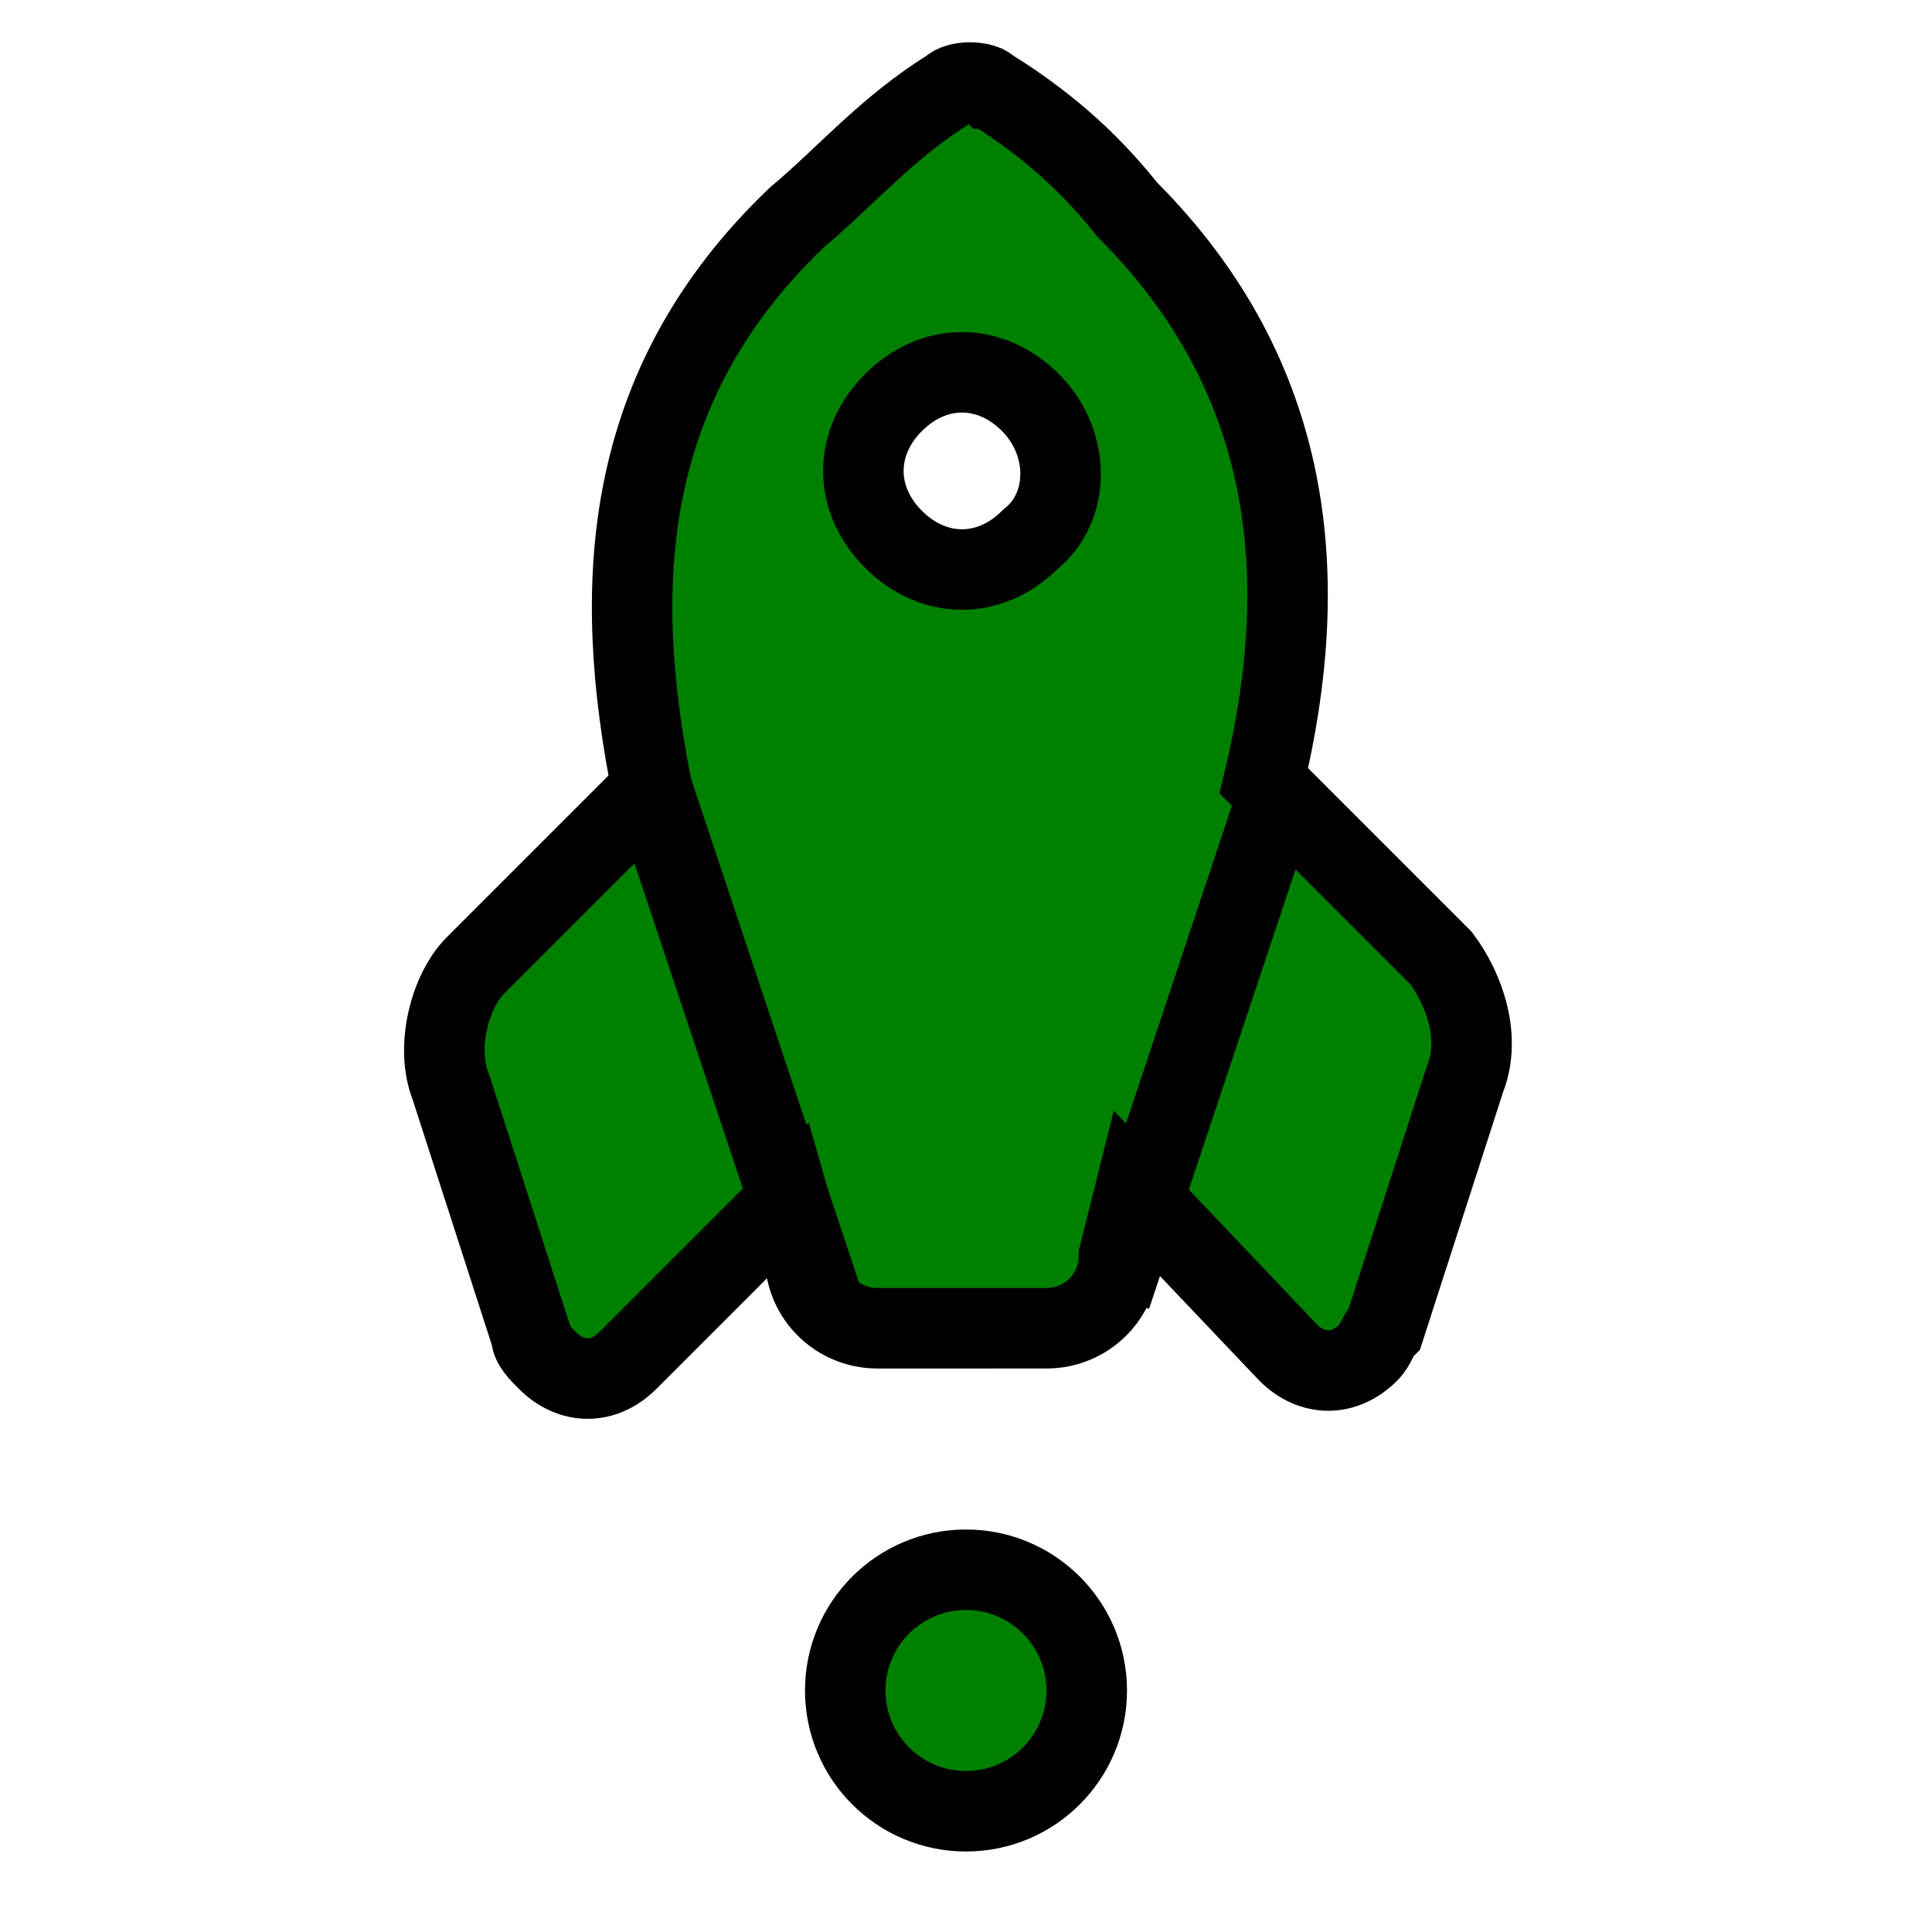 <svg xmlns="http://www.w3.org/2000/svg" fill="green" stroke="black" strokeWidth="2" strokeLinecap="round" strokeLinejoin="round" viewBox="0 0 24 24"><g><path d="M12.3 1.1c-.1-.1-.4-.1-.5 0-.8.5-1.3 1.1-1.9 1.6-2.2 2.1-2.3 4.6-1.8 7.1L5.9 12c-.3.3-.5 1-.3 1.5l1 3.1c0 .1.1.2.2.3.3.3.7.3 1 0l2-2 .2.7c0 .5.4.9.9.9H13c.5 0 .9-.4.9-.9l.2-.8 1.9 2c.3.3.7.3 1 0 .1-.1.1-.2.2-.3l1-3.1c.2-.5 0-1.1-.3-1.5l-2.2-2.2c.6-2.5.4-5-1.7-7.1-.4-.5-.9-1-1.7-1.5zm.5 5.6c-.5.5-1.2.5-1.7 0s-.5-1.2 0-1.7 1.2-.5 1.7 0 .5 1.3 0 1.7zM8.1 9.8l2.1 6.3M15.9 9.8l-2.1 6.3"/><circle cx="12" cy="21" r="1.5"/></g></svg>

